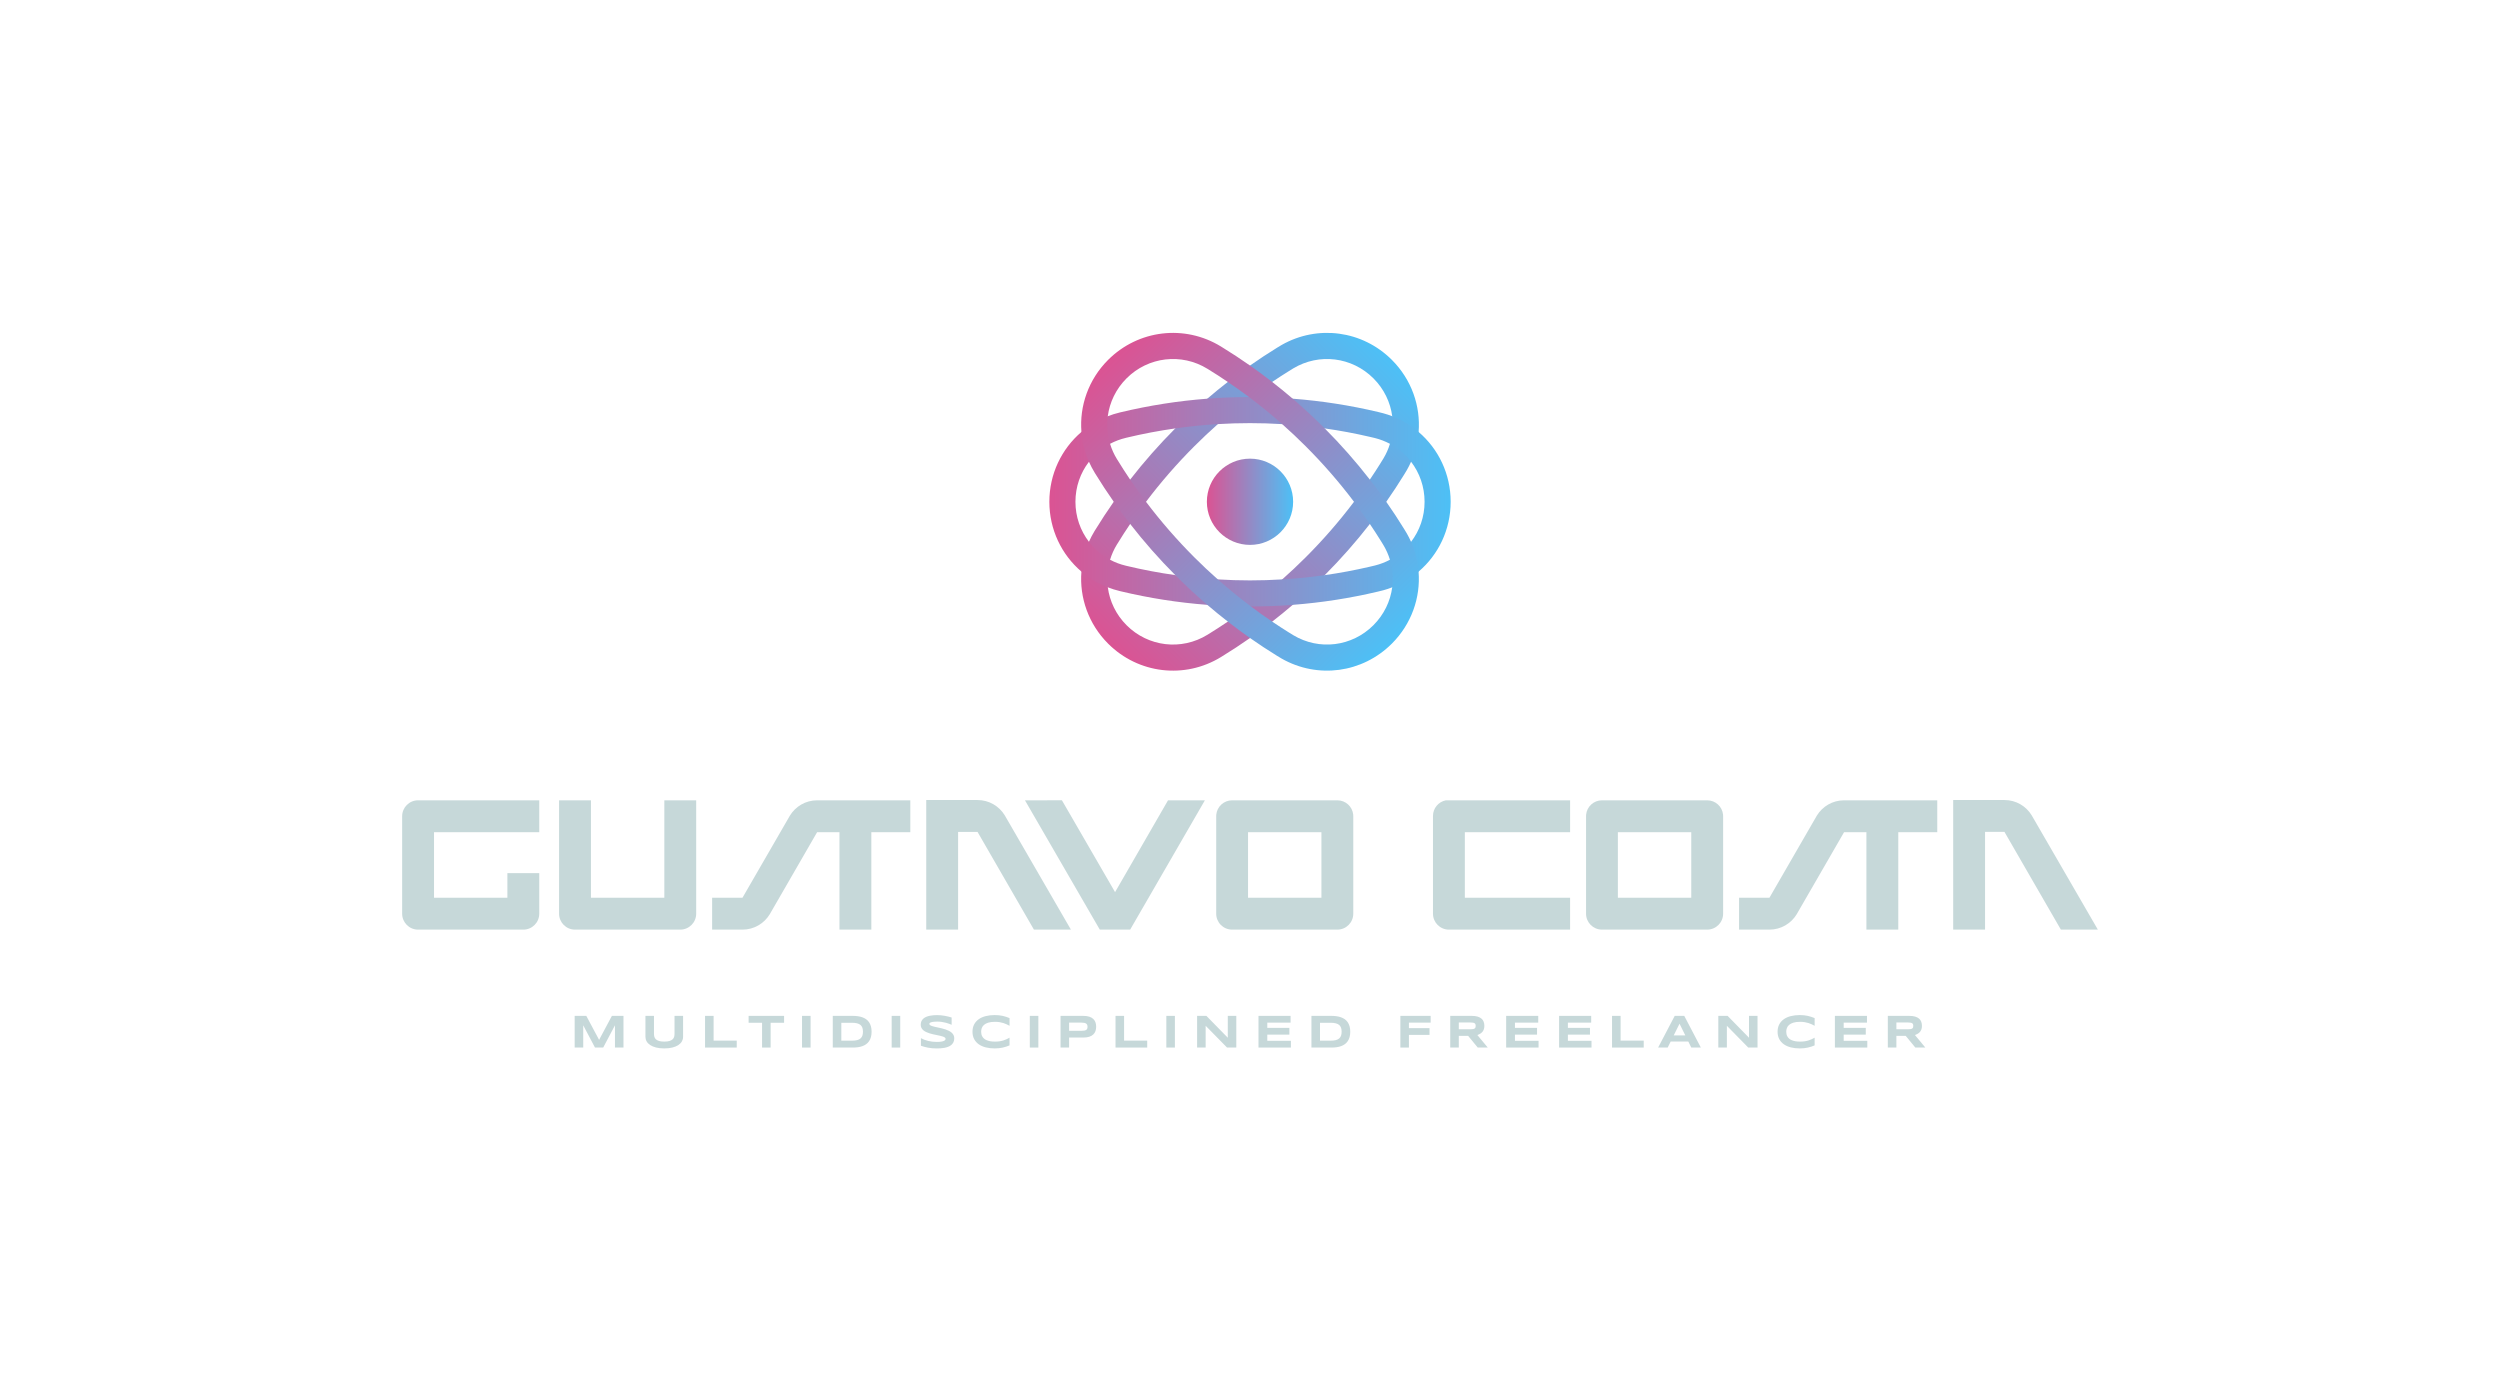 <?xml version="1.0" encoding="utf-8"?>
<!-- Generator: Adobe Illustrator 25.0.0, SVG Export Plug-In . SVG Version: 6.00 Build 0)  -->
<svg version="1.1" id="Camada_1" xmlns="http://www.w3.org/2000/svg" xmlns:xlink="http://www.w3.org/1999/xlink" x="0px" y="0px"
	 viewBox="0 0 3763.98 2079.68" style="enable-background:new 0 0 3763.98 2079.68;" xml:space="preserve">
<style type="text/css">
	.st0{fill:#481380;}
	.st1{fill:#C6D8D9;}
	.st2{fill:url(#SVGID_1_);}
	.st3{fill:url(#SVGID_2_);}
	.st4{fill:url(#SVGID_3_);}
	.st5{fill:url(#SVGID_4_);}
	.st6{fill:url(#SVGID_5_);}
	.st7{fill:url(#SVGID_6_);}
	.st8{fill:url(#SVGID_7_);}
	.st9{fill:url(#SVGID_8_);}
	.st10{fill:url(#SVGID_9_);}
	.st11{fill:url(#SVGID_10_);}
	.st12{fill:url(#SVGID_11_);}
	.st13{fill:url(#SVGID_12_);}
	.st14{fill:url(#SVGID_13_);}
	.st15{fill:url(#SVGID_14_);}
	.st16{fill:url(#SVGID_15_);}
	.st17{fill:url(#SVGID_16_);}
	.st18{fill:#DB5393;}
	.st19{fill:#4DC0F6;}
	.st20{clip-path:url(#SVGID_18_);}
	.st21{clip-path:url(#SVGID_20_);}
	.st22{fill:url(#SVGID_23_);}
	.st23{fill:url(#SVGID_24_);}
	.st24{fill:url(#SVGID_25_);}
	.st25{fill:url(#SVGID_26_);}
	.st26{fill:url(#SVGID_27_);}
	.st27{fill:url(#SVGID_28_);}
	.st28{fill:url(#SVGID_29_);}
	.st29{fill:url(#SVGID_30_);}
	.st30{fill:url(#SVGID_31_);}
	.st31{fill:url(#SVGID_32_);}
	.st32{fill:url(#SVGID_33_);}
	.st33{fill:url(#SVGID_34_);}
	.st34{fill:url(#SVGID_35_);}
	.st35{fill:url(#SVGID_36_);}
	.st36{fill:url(#SVGID_37_);}
	.st37{fill:url(#SVGID_38_);}
	.st38{fill:url(#SVGID_39_);}
</style>
<g>
	<g>
		<path class="st1" d="M1048.18,1204.93v170.71c0,13.26-10.75,24-24,24H865.72c-13.24,0-23.98-10.73-23.98-24v-170.71h47.99v146.73
			h110.47v-146.73H1048.18z"/>
		<path class="st1" d="M1370.56,1204.93v47.98h-58.68v146.73h-47.99v-146.73h-33.63l-23.98,41.54l-46.22,80.07
			c-0.37,0.68-0.76,1.36-1.16,2.01c-8.41,13.85-23.63,23.11-41.02,23.11h-45.71v-47.99h45.69l23.98-41.54l46.24-80.05
			c0.37-0.68,0.76-1.36,1.16-2.01c8.41-13.85,23.65-23.11,41.02-23.11H1370.56z"/>
		<polygon class="st1" points="1678.83,1343.19 1598.81,1204.91 1543.17,1204.95 1655.85,1399.64 1701.55,1399.65 1814.08,1204.94 
			1758.57,1204.93 		"/>
		<path class="st1" d="M1612.35,1399.64h-55.67l-60.94-105.6l-23.98-41.54h-29.24v147.14h-47.98v-195.13h77.23
			c17.38,0,32.61,9.26,41.02,23.11c0.41,0.66,0.79,1.33,1.16,2.01L1612.35,1399.64z"/>
		<path class="st1" d="M2037.38,1226.46c-1.24-12.11-11.44-21.52-23.85-21.52h-158.42c-12.42,0-22.65,9.41-23.89,21.52
			c-0.08,0.79-0.11,1.62-0.11,2.45v146.72c0,13.28,10.72,24,23.96,24h158.46c13.24,0,23.96-10.72,23.96-24v-146.72
			C2037.5,1228.08,2037.46,1227.25,2037.38,1226.46z M1989.53,1351.63h-110.49v-98.72h110.49V1351.63z"/>
		<path class="st1" d="M653.45,1252.91v98.76h110.47v-37.04h47.98v61.02c0,13.26-10.73,24-23.98,24H629.45
			c-13.24,0-23.98-10.73-23.98-24v-146.71c0-13.24,10.74-24,23.98-24H811.9v47.98H653.45z"/>
		<path class="st1" d="M2205.46,1252.91v98.76l158.46-0.02v47.99h-182.46c-13.24,0-23.98-10.75-23.98-24v-147.14
			c0-11.69,8.37-21.45,19.46-23.57h186.98v47.98H2205.46z"/>
		<path class="st1" d="M2594.21,1226.46c-1.24-12.11-11.44-21.52-23.85-21.52h-158.42c-12.42,0-22.65,9.41-23.89,21.52
			c-0.08,0.79-0.11,1.62-0.11,2.45v146.72c0,13.24,10.72,24,23.96,24h158.46c13.24,0,23.97-10.76,23.97-24v-146.72
			C2594.32,1228.08,2594.28,1227.25,2594.21,1226.46z M2546.35,1351.63h-110.49v-98.72h110.49V1351.63z"/>
		<path class="st1" d="M2916.72,1204.93v47.98h-58.69v146.73h-47.98v-146.73h-33.63l-23.98,41.54l-46.22,80.07
			c-0.37,0.68-0.76,1.36-1.16,2.01c-8.41,13.85-23.65,23.11-41.02,23.11h-45.71v-47.99h45.69l23.98-41.52l46.22-80.07
			c0.37-0.68,0.76-1.36,1.16-2.01c8.41-13.85,23.65-23.11,41.02-23.11H2916.72z"/>
		<path class="st1" d="M3158.51,1399.64h-55.67l-60.96-105.6l-23.98-41.56h-29.22v147.16h-47.98v-195.13h77.21
			c17.39,0,32.61,9.24,41.02,23.09c0.41,0.66,0.79,1.33,1.16,2.01L3158.51,1399.64z"/>
	</g>
	<g>
		<g>
			<g>
				<g>
					
						<linearGradient id="SVGID_1_" gradientUnits="userSpaceOnUse" x1="5975.664" y1="-623.663" x2="6579.827" y2="-623.663" gradientTransform="matrix(0.707 -0.707 0.707 0.707 -2116.039 5635.491)">
						<stop  offset="0" style="stop-color:#DB5393"/>
						<stop  offset="1" style="stop-color:#4DC0F6"/>
					</linearGradient>
					<path class="st2" d="M2095.61,541.86c-44.4-44.4-111.89-53.29-165.92-22.52l-6.89,4.14c-13.85,8.53-27.45,17.49-40.79,26.87
						c-11.31,7.92-22.48,16.17-33.41,24.7c-10.49,8.1-20.77,16.52-30.87,25.2c-16.27,13.96-32.01,28.55-47.22,43.72l-1.04,1.04
						c-24.23,24.34-46.97,50.11-67.95,77.09c-8.49,10.92-16.74,22.02-24.66,33.33c-9.71,13.85-18.95,27.95-27.77,42.33
						c-0.32,0.46-0.61,0.96-0.93,1.46c-3.28,5.35-6.17,10.89-8.67,16.49c-6.39,14.45-10.14,29.62-11.31,44.86
						c-3.11,39.22,10.71,79.02,40.22,108.5c45.4,45.43,115.21,53.68,169.85,20.2c0.5-0.32,1-0.61,1.5-0.93
						c14.35-8.78,28.45-18.06,42.26-27.73c11.35-7.96,22.48-16.2,33.41-24.73c10.49-8.14,20.81-16.56,30.91-25.23
						c16.24-13.95,31.98-28.52,47.15-43.68l1.04-1.04c24.23-24.34,46.97-50.11,67.92-77.09c8.53-10.92,16.74-22.06,24.7-33.37
						c9.39-13.35,18.34-27.02,26.87-40.86l4.18-6.92c2.32-4.1,4.42-8.28,6.32-12.53c6.39-14.42,10.17-29.55,11.35-44.79
						C2138.98,611.14,2125.17,571.41,2095.61,541.86z M2092.69,668.21c-2.32,7.64-5.6,15.1-9.89,22.2l-3.89,6.25v0.07
						c-5.32,8.57-10.81,17.02-16.49,25.38c-7.64,11.31-15.6,22.45-23.84,33.37c-22.24,29.48-46.61,57.5-72.88,83.73
						c-11.42,11.42-23.2,22.48-35.23,33.16c-15.67,13.88-31.84,27.12-48.5,39.65c-0.46,0.39-0.93,0.75-1.43,1.11
						c-10.46,7.85-21.09,15.45-31.91,22.77c-9.78,6.6-19.67,12.99-29.69,19.17l-0.5,0.32l-0.5,0.29
						c-39.15,24.13-89.22,18.24-121.77-14.35c-15.92-15.92-25.48-36.05-28.23-57.03c-1.89-13.78-0.79-27.91,3.35-41.51
						c2.43-8.03,5.93-15.85,10.49-23.27l0.64-0.96c6.14-10.03,12.49-19.92,19.13-29.69c7.64-11.31,15.6-22.45,23.84-33.37
						c22.23-29.48,46.58-57.46,72.88-83.73c11.42-11.42,23.2-22.52,35.3-33.23c15.63-13.85,31.76-27.05,48.4-39.62
						c0.46-0.36,0.96-0.75,1.46-1.11c10.46-7.85,21.13-15.45,31.94-22.77c8.35-5.67,16.81-11.13,25.38-16.45l6.28-3.89
						c39.01-23.45,88.44-17.38,120.81,14.95c15.95,15.95,25.52,36.08,28.27,57.03C2097.93,640.47,2096.83,654.61,2092.69,668.21z"/>
				</g>
			</g>
		</g>
		<g>
			<g>
				<g>
					<linearGradient id="SVGID_2_" gradientUnits="userSpaceOnUse" x1="1579.895" y1="755.45" x2="2184.089" y2="755.45">
						<stop  offset="0" style="stop-color:#DB5393"/>
						<stop  offset="1" style="stop-color:#4DC0F6"/>
					</linearGradient>
					<path class="st3" d="M2135.84,650.36c-11.64-9.96-24.98-18.02-39.72-23.7c-4.35-1.68-8.82-3.18-13.42-4.42l-7.82-1.96
						c-42.11-9.99-85.16-16.7-128.59-20.02c-20.88-1.61-41.86-2.43-62.85-2.46h-2.93c-20.99,0.04-41.94,0.86-62.78,2.46
						c-44.08,3.35-87.69,10.21-130.3,20.41c-0.57,0.14-1.14,0.29-1.71,0.43c-6.14,1.46-12.1,3.35-17.84,5.57
						c-14.7,5.67-28.05,13.74-39.65,23.66c-29.94,25.52-48.32,63.42-48.32,105.14s18.34,79.62,48.29,105.11
						c11.63,9.96,25.02,18.02,39.76,23.7c5.75,2.25,11.67,4.1,17.81,5.57c0.57,0.18,1.14,0.28,1.71,0.43
						c42.61,10.21,86.19,17.02,130.23,20.38c20.88,1.61,41.83,2.43,62.85,2.46h2.89c21.02-0.04,42.01-0.86,62.89-2.46
						c43.43-3.32,86.48-10.03,128.59-20.02l7.85-1.96c4.57-1.25,9.03-2.71,13.35-4.43c14.74-5.67,28.09-13.71,39.69-23.63
						c29.94-25.48,48.29-63.39,48.29-105.14S2165.74,675.84,2135.84,650.36z M2124.49,815.78c-8.46,11.06-19.27,20.27-31.8,26.95
						c-7.03,3.75-14.63,6.71-22.7,8.71l-7.17,1.68l-0.03,0.03c-22.48,5.25-45.29,9.53-68.28,12.78c-21.2,3-42.58,5.18-64.03,6.42
						c-16.1,1-32.26,1.5-48.47,1.5s-32.37-0.5-48.47-1.5c-21.49-1.25-42.86-3.43-64.06-6.46c-24.66-3.46-49.11-8.1-73.2-13.88
						l-0.57-0.14l-0.57-0.14c-8.46-2-16.45-5.03-23.84-8.96c-12.56-6.71-23.34-15.95-31.8-27.05
						c-12.88-16.77-20.34-37.76-20.34-60.24c0-22.52,7.46-43.51,20.38-60.28c8.42-11.06,19.24-20.31,31.76-27.02
						c7.39-3.93,15.38-6.96,23.84-8.96l1.14-0.29c24.09-5.78,48.54-10.42,73.2-13.92c21.2-3.03,42.61-5.21,64.1-6.5
						c16.1-0.96,32.26-1.46,48.43-1.46s32.34,0.5,48.43,1.5c21.45,1.29,42.83,3.43,64.06,6.46c22.98,3.25,45.79,7.53,68.28,12.78
						l7.17,1.68c8.07,2.03,15.67,5,22.73,8.74c12.56,6.67,23.34,15.92,31.8,26.95c12.88,16.81,20.34,37.76,20.34,60.32
						C2144.83,778.06,2137.37,799.01,2124.49,815.78z"/>
				</g>
			</g>
		</g>
		<g>
			<g>
				<g>
					
						<linearGradient id="SVGID_3_" gradientUnits="userSpaceOnUse" x1="-553.167" y1="4838.918" x2="50.997" y2="4838.918" gradientTransform="matrix(0.707 0.707 -0.707 0.707 5481.159 -2488.629)">
						<stop  offset="0" style="stop-color:#DB5393"/>
						<stop  offset="1" style="stop-color:#4DC0F6"/>
					</linearGradient>
					<path class="st4" d="M2135.8,860.61c-1.18-15.24-4.93-30.37-11.31-44.83c-1.89-4.28-4.03-8.49-6.39-12.63l-4.14-6.85
						c-8.53-13.85-17.49-27.48-26.84-40.83c-7.92-11.31-16.13-22.45-24.7-33.37c-20.95-26.98-43.65-52.75-67.92-77.09l-1.04-1.04
						c-15.2-15.2-30.94-29.76-47.18-43.72c-10.1-8.64-20.41-17.1-30.91-25.23c-10.92-8.49-22.06-16.74-33.37-24.66
						c-13.85-9.71-27.94-18.99-42.29-27.77c-0.5-0.32-1-0.64-1.5-0.93c-54.64-33.48-124.41-25.2-169.85,20.2
						c-29.48,29.48-43.29,69.24-40.15,108.46c1.18,15.24,4.93,30.41,11.31,44.86c2.5,5.64,5.39,11.13,8.67,16.52
						c0.29,0.53,0.61,1.04,0.93,1.5c8.78,14.35,18.06,28.41,27.73,42.22c7.92,11.31,16.17,22.45,24.7,33.41
						c20.95,26.95,43.65,52.71,67.92,77.05c0.32,0.36,0.68,0.71,1.04,1.07c15.17,15.17,30.94,29.73,47.18,43.68
						c10.1,8.67,20.41,17.1,30.94,25.23c10.92,8.57,22.06,16.77,33.37,24.73c13.35,9.35,26.98,18.34,40.83,26.87l6.92,4.14
						c54.07,30.73,121.45,21.81,165.82-22.56C2125.09,939.56,2138.94,899.8,2135.8,860.61z M2067.81,941.31
						c-32.34,32.34-81.73,38.4-120.74,14.95l-6.28-3.89h-0.04c-8.53-5.32-16.99-10.82-25.34-16.49
						c-10.85-7.28-21.52-14.88-31.98-22.77c-0.5-0.36-1-0.71-1.46-1.11c-16.63-12.53-32.8-25.77-48.43-39.65
						c-12.06-10.67-23.84-21.74-35.26-33.16c-26.3-26.3-50.64-54.28-72.88-83.73c-8.24-10.92-16.2-22.06-23.88-33.37
						c-6.6-9.78-12.95-19.67-19.09-29.69l-0.32-0.5l-0.32-0.46c-4.57-7.42-8.07-15.24-10.49-23.27c-4.14-13.6-5.25-27.73-3.43-41.51
						c2.78-20.99,12.31-41.08,28.27-57.03c32.58-32.58,82.69-38.47,121.81-14.35l1,0.61c10.03,6.14,19.91,12.53,29.66,19.17
						c10.82,7.28,21.45,14.88,31.91,22.73c0.5,0.36,1,0.75,1.46,1.11c16.63,12.53,32.8,25.77,48.47,39.65
						c12.06,10.67,23.8,21.74,35.26,33.19c26.27,26.23,50.64,54.25,72.88,83.73c8.24,10.92,16.2,22.06,23.84,33.37
						c5.67,8.35,11.17,16.81,16.49,25.38l3.85,6.28c4.28,7.1,7.57,14.6,9.92,22.23c4.14,13.6,5.25,27.73,3.43,41.51
						C2093.33,905.22,2083.77,925.35,2067.81,941.31z"/>
				</g>
			</g>
		</g>
		<g>
			<linearGradient id="SVGID_4_" gradientUnits="userSpaceOnUse" x1="1817.055" y1="755.468" x2="1946.93" y2="755.468">
				<stop  offset="0" style="stop-color:#DB5393"/>
				<stop  offset="1" style="stop-color:#4DC0F6"/>
			</linearGradient>
			<path class="st5" d="M1946.93,755.47c0,35.8-29.12,64.92-64.92,64.92c-35.83,0-64.96-29.12-64.96-64.92s29.12-64.92,64.96-64.92
				C1917.81,690.55,1946.93,719.67,1946.93,755.47z"/>
		</g>
	</g>
	<g>
		<path class="st1" d="M925.88,1577.2v-33.51l-17.71,33.51h-12.36l-17.71-33.51v33.51h-12.88v-47.71h17.5l19.27,36.11l19.27-36.11
			h17.43v47.71H925.88z"/>
		<path class="st1" d="M1026.67,1567.86c-1.19,2.1-2.95,3.95-5.31,5.52c-2.37,1.58-5.31,2.82-8.84,3.73
			c-3.53,0.91-7.66,1.37-12.38,1.37c-4.72,0-8.86-0.46-12.41-1.37c-3.55-0.91-6.52-2.16-8.88-3.73c-2.36-1.57-4.13-3.41-5.31-5.52
			c-1.18-2.11-1.77-4.35-1.77-6.74v-31.63h12.85v27.01c0,1.6,0.21,3.11,0.61,4.53c0.4,1.42,1.17,2.67,2.29,3.73
			c1.13,1.07,2.69,1.91,4.73,2.53c2.02,0.62,4.66,0.94,7.89,0.94c3.22,0,5.84-0.31,7.85-0.94c2.02-0.62,3.59-1.47,4.7-2.53
			c1.13-1.07,1.88-2.31,2.28-3.73c0.4-1.42,0.59-2.93,0.59-4.53v-27.01h12.88v31.63
			C1028.44,1563.51,1027.85,1565.75,1026.67,1567.86z"/>
		<path class="st1" d="M1061.51,1577.2v-47.71h12.88v37.26h34.83v10.45H1061.51z"/>
		<path class="st1" d="M1160.24,1539.87v37.33h-12.88v-37.33h-20.25v-10.38h53.4v10.38H1160.24z"/>
		<path class="st1" d="M1207.52,1577.2v-47.71h12.88v47.71H1207.52z"/>
		<path class="st1" d="M1312.26,1553.31c0,3.06-0.33,5.77-1,8.14c-0.67,2.37-1.61,4.44-2.83,6.2c-1.21,1.76-2.67,3.25-4.37,4.48
			c-1.7,1.23-3.6,2.21-5.68,2.95c-2.09,0.74-4.33,1.28-6.74,1.62c-2.41,0.33-4.92,0.5-7.54,0.5h-30.28v-47.71h30.21
			c2.61,0,5.12,0.17,7.54,0.51c2.41,0.33,4.66,0.87,6.75,1.61c2.09,0.74,4,1.72,5.71,2.93c1.71,1.21,3.18,2.71,4.39,4.48
			c1.22,1.77,2.16,3.84,2.83,6.2C1311.92,1547.58,1312.26,1550.28,1312.26,1553.31z M1299.27,1553.31c0-2.29-0.29-4.28-0.88-5.97
			c-0.59-1.69-1.54-3.09-2.85-4.19c-1.31-1.1-3.01-1.92-5.12-2.46s-4.67-0.82-7.71-0.82h-16.01v26.95h16.01
			c3.04,0,5.6-0.27,7.71-0.81c2.11-0.54,3.81-1.38,5.12-2.5c1.31-1.12,2.26-2.53,2.85-4.22
			C1298.98,1557.59,1299.27,1555.6,1299.27,1553.31z"/>
		<path class="st1" d="M1342.49,1577.2v-47.71h12.88v47.71H1342.49z"/>
		<path class="st1" d="M1432.75,1542.93c-0.91-0.44-2.1-0.94-3.58-1.49c-1.48-0.56-3.16-1.08-5.04-1.58
			c-1.87-0.5-3.91-0.92-6.1-1.25c-2.2-0.33-4.46-0.5-6.77-0.5c-1.85,0-3.43,0.06-4.74,0.18c-1.31,0.11-2.41,0.27-3.3,0.45
			c-0.89,0.19-1.6,0.4-2.12,0.64c-0.53,0.24-0.92,0.49-1.2,0.75c-0.27,0.26-0.46,0.51-0.53,0.77c-0.08,0.26-0.12,0.49-0.12,0.69
			c0,0.7,0.34,1.3,1.04,1.82c0.7,0.52,1.64,0.99,2.85,1.39c1.2,0.41,2.6,0.79,4.2,1.15c1.59,0.36,3.29,0.73,5.08,1.11
			c1.79,0.38,3.65,0.8,5.56,1.25c1.91,0.45,3.76,0.98,5.56,1.58c1.79,0.6,3.49,1.3,5.08,2.1c1.6,0.8,3,1.73,4.2,2.79
			c1.2,1.07,2.15,2.29,2.85,3.68c0.69,1.39,1.04,2.98,1.04,4.76c0,2.29-0.4,4.26-1.22,5.9c-0.81,1.64-1.9,3.03-3.24,4.17
			c-1.35,1.13-2.92,2.04-4.71,2.73c-1.78,0.69-3.65,1.21-5.6,1.58c-1.96,0.37-3.94,0.61-5.94,0.73c-2,0.11-3.91,0.18-5.72,0.18
			c-4.72,0-9.09-0.39-13.11-1.16c-4.01-0.78-7.57-1.74-10.64-2.9v-11.39c3.17,1.76,6.79,3.14,10.85,4.13c4.06,1,8.4,1.5,13.04,1.5
			c2.73,0,4.96-0.14,6.68-0.43c1.72-0.29,3.07-0.66,4.04-1.11c0.97-0.45,1.63-0.94,1.98-1.48c0.35-0.53,0.53-1.04,0.53-1.53
			c0-0.76-0.35-1.43-1.04-1.99c-0.7-0.57-1.64-1.07-2.85-1.49c-1.21-0.43-2.61-0.82-4.2-1.18c-1.6-0.36-3.3-0.72-5.09-1.08
			c-1.79-0.36-3.64-0.75-5.53-1.16c-1.9-0.42-3.74-0.91-5.54-1.48c-1.8-0.57-3.49-1.23-5.08-1.98s-3-1.64-4.2-2.67
			c-1.2-1.03-2.15-2.22-2.85-3.58c-0.69-1.35-1.04-2.92-1.04-4.7c0-2.11,0.37-3.92,1.11-5.45c0.74-1.53,1.74-2.83,3.01-3.9
			c1.26-1.08,2.72-1.95,4.37-2.62c1.66-0.67,3.4-1.19,5.23-1.56c1.83-0.37,3.68-0.62,5.56-0.76c1.87-0.14,3.65-0.21,5.34-0.21
			c1.86,0,3.76,0.09,5.72,0.28c1.96,0.19,3.88,0.45,5.78,0.78c1.9,0.33,3.74,0.72,5.5,1.16c1.77,0.44,3.41,0.9,4.92,1.39V1542.93z"
			/>
		<path class="st1" d="M1514.92,1575.81c-1.69,0.56-3.44,1.04-5.24,1.44c-1.8,0.4-3.71,0.71-5.71,0.92c-2,0.21-4.15,0.32-6.44,0.32
			c-4.86,0-9.34-0.52-13.42-1.56c-4.09-1.04-7.61-2.61-10.56-4.7c-2.95-2.1-5.25-4.71-6.9-7.85s-2.47-6.8-2.47-10.99
			s0.82-7.85,2.47-10.99c1.64-3.14,3.94-5.75,6.9-7.85c2.95-2.1,6.47-3.67,10.56-4.7c4.08-1.04,8.56-1.56,13.42-1.56
			c2.29,0,4.44,0.1,6.44,0.31c2,0.21,3.9,0.51,5.71,0.92c1.8,0.4,3.55,0.88,5.24,1.44s3.37,1.18,5.04,1.88v11.6
			c-1.32-0.72-2.71-1.43-4.17-2.14c-1.45-0.7-3.07-1.34-4.83-1.91c-1.76-0.56-3.69-1.03-5.8-1.39c-2.11-0.36-4.48-0.54-7.12-0.54
			c-4.05,0-7.41,0.42-10.09,1.25c-2.67,0.83-4.81,1.94-6.41,3.33c-1.6,1.39-2.72,2.98-3.36,4.78c-0.65,1.79-0.97,3.65-0.97,5.57
			c0,1.28,0.14,2.53,0.42,3.77c0.27,1.24,0.74,2.41,1.39,3.51c0.65,1.1,1.49,2.11,2.53,3.04s2.34,1.72,3.89,2.39
			c1.55,0.67,3.36,1.2,5.43,1.58c2.07,0.38,4.46,0.57,7.17,0.57c2.64,0,5.01-0.17,7.12-0.5c2.11-0.33,4.04-0.78,5.8-1.34
			s3.37-1.19,4.83-1.9c1.46-0.7,2.85-1.43,4.17-2.17v11.6C1518.29,1574.63,1516.61,1575.26,1514.92,1575.81z"/>
		<path class="st1" d="M1550.46,1577.2v-47.71h12.88v47.71H1550.46z"/>
		<path class="st1" d="M1650.37,1545.78c0,2.39-0.34,4.58-1.04,6.58c-0.7,2-1.81,3.73-3.36,5.18c-1.54,1.45-3.53,2.57-5.99,3.38
			c-2.45,0.81-5.43,1.21-8.96,1.21h-21.39v15.07h-12.88v-47.71h34.27c3.52,0,6.51,0.4,8.96,1.2c2.46,0.8,4.45,1.92,5.99,3.37
			c1.55,1.45,2.66,3.17,3.36,5.16C1650.03,1541.2,1650.37,1543.39,1650.37,1545.78z M1637.36,1545.98c0-1.11-0.16-2.07-0.47-2.87
			c-0.31-0.8-0.83-1.45-1.55-1.96c-0.72-0.51-1.65-0.89-2.81-1.13s-2.58-0.37-4.27-0.37h-18.62v12.29h18.62
			c1.69,0,3.11-0.1,4.27-0.29c1.16-0.2,2.09-0.53,2.81-1.01c0.72-0.48,1.23-1.09,1.55-1.86
			C1637.2,1548.03,1637.36,1547.1,1637.36,1545.98z"/>
		<path class="st1" d="M1679.53,1577.2v-47.71h12.88v37.26h34.82v10.45H1679.53z"/>
		<path class="st1" d="M1756.04,1577.2v-47.71h12.88v47.71H1756.04z"/>
		<path class="st1" d="M1847.41,1577.2l-32.19-32.78v32.78h-12.88v-47.71h13.99l32.22,32.92v-32.92h12.82v47.71H1847.41z"/>
		<path class="st1" d="M1894.79,1577.2v-47.71h48.3v10.17h-35.07v7.89h33.26v10.17h-33.26v9.31h35.55v10.17H1894.79z"/>
		<path class="st1" d="M2032.93,1553.31c0,3.06-0.33,5.77-1,8.14c-0.68,2.37-1.61,4.44-2.83,6.2s-2.67,3.25-4.38,4.48
			c-1.7,1.23-3.59,2.21-5.68,2.95c-2.08,0.74-4.32,1.28-6.74,1.62c-2.41,0.33-4.92,0.5-7.54,0.5h-30.27v-47.71h30.2
			c2.62,0,5.13,0.17,7.54,0.51c2.41,0.33,4.66,0.87,6.75,1.61c2.1,0.74,4,1.72,5.72,2.93c1.71,1.21,3.17,2.71,4.39,4.48
			c1.22,1.77,2.15,3.84,2.83,6.2C2032.6,1547.58,2032.93,1550.28,2032.93,1553.31z M2019.95,1553.31c0-2.29-0.3-4.28-0.88-5.97
			c-0.59-1.69-1.55-3.09-2.85-4.19c-1.3-1.1-3.01-1.92-5.12-2.46c-2.11-0.54-4.68-0.82-7.71-0.82h-16.01v26.95h16.01
			c3.03,0,5.6-0.27,7.71-0.81c2.1-0.54,3.81-1.38,5.12-2.5c1.31-1.12,2.26-2.53,2.85-4.22
			C2019.65,1557.59,2019.95,1555.6,2019.95,1553.31z"/>
		<path class="st1" d="M2121.27,1539.66v8.3h31.01v10.17h-31.01v19.06h-12.88v-47.71h45.59v10.17H2121.27z"/>
		<path class="st1" d="M2196.35,1577.2h-12.88v-47.71h32.29c3.48,0,6.42,0.36,8.84,1.08c2.42,0.72,4.39,1.74,5.91,3.06
			c1.51,1.32,2.62,2.91,3.3,4.77c0.69,1.86,1.03,3.94,1.03,6.23c0,2.01-0.28,3.78-0.85,5.28c-0.56,1.5-1.33,2.79-2.29,3.87
			c-0.96,1.08-2.08,1.99-3.35,2.72c-1.27,0.74-2.62,1.35-4.03,1.84l15.62,18.85h-15.06l-14.45-17.57h-14.07V1577.2z
			 M2221.81,1544.56c0-0.92-0.12-1.71-0.37-2.36c-0.24-0.65-0.66-1.17-1.26-1.58c-0.6-0.4-1.41-0.7-2.41-0.88
			c-1.01-0.19-2.27-0.28-3.77-0.28h-17.64v10.21H2214c1.5,0,2.76-0.09,3.77-0.28c1-0.19,1.81-0.48,2.41-0.89
			c0.6-0.4,1.02-0.93,1.26-1.58C2221.68,1546.27,2221.81,1545.49,2221.81,1544.56z"/>
		<path class="st1" d="M2267.66,1577.2v-47.71h48.3v10.17h-35.07v7.89h33.26v10.17h-33.26v9.31h35.55v10.17H2267.66z"/>
		<path class="st1" d="M2347.37,1577.2v-47.71h48.3v10.17h-35.07v7.89h33.26v10.17h-33.26v9.31h35.55v10.17H2347.37z"/>
		<path class="st1" d="M2427.07,1577.2v-47.71h12.88v37.26h34.83v10.45H2427.07z"/>
		<path class="st1" d="M2541.92,1568.17h-26.6l-4.48,9.03h-14.38l24.97-47.71h14.38l24.97,47.71h-14.38L2541.92,1568.17z
			 M2519.94,1558.87h17.43l-8.68-17.57L2519.94,1558.87z"/>
		<path class="st1" d="M2632.15,1577.2l-32.19-32.78v32.78h-12.88v-47.71h13.99l32.22,32.92v-32.92h12.82v47.71H2632.15z"/>
		<path class="st1" d="M2727.06,1575.81c-1.69,0.56-3.44,1.04-5.24,1.44c-1.8,0.4-3.71,0.71-5.71,0.92c-2,0.21-4.15,0.32-6.44,0.32
			c-4.86,0-9.34-0.52-13.42-1.56c-4.09-1.04-7.61-2.61-10.56-4.7c-2.95-2.1-5.25-4.71-6.9-7.85c-1.64-3.14-2.47-6.8-2.47-10.99
			s0.82-7.85,2.47-10.99c1.64-3.14,3.94-5.75,6.9-7.85c2.95-2.1,6.47-3.67,10.56-4.7c4.08-1.04,8.56-1.56,13.42-1.56
			c2.29,0,4.44,0.1,6.44,0.31c2,0.21,3.9,0.51,5.71,0.92c1.8,0.4,3.55,0.88,5.24,1.44c1.69,0.56,3.37,1.18,5.04,1.88v11.6
			c-1.32-0.72-2.71-1.43-4.17-2.14c-1.45-0.7-3.07-1.34-4.83-1.91c-1.76-0.56-3.69-1.03-5.8-1.39c-2.11-0.36-4.48-0.54-7.12-0.54
			c-4.05,0-7.41,0.42-10.09,1.25s-4.81,1.94-6.41,3.33c-1.6,1.39-2.72,2.98-3.36,4.78c-0.65,1.79-0.97,3.65-0.97,5.57
			c0,1.28,0.14,2.53,0.42,3.77c0.27,1.24,0.74,2.41,1.39,3.51c0.65,1.1,1.49,2.11,2.53,3.04c1.04,0.92,2.34,1.72,3.89,2.39
			c1.55,0.67,3.36,1.2,5.43,1.58c2.07,0.38,4.46,0.57,7.17,0.57c2.64,0,5.01-0.17,7.12-0.5c2.11-0.33,4.04-0.78,5.8-1.34
			s3.37-1.19,4.83-1.9c1.46-0.7,2.85-1.43,4.17-2.17v11.6C2730.43,1574.63,2728.75,1575.26,2727.06,1575.81z"/>
		<path class="st1" d="M2762.6,1577.2v-47.71h48.3v10.17h-35.07v7.89h33.26v10.17h-33.26v9.31h35.55v10.17H2762.6z"/>
		<path class="st1" d="M2855.18,1577.2h-12.88v-47.71h32.29c3.48,0,6.42,0.36,8.84,1.08c2.42,0.72,4.39,1.74,5.91,3.06
			c1.51,1.32,2.62,2.91,3.3,4.77c0.69,1.86,1.03,3.94,1.03,6.23c0,2.01-0.28,3.78-0.85,5.28c-0.56,1.5-1.33,2.79-2.29,3.87
			c-0.96,1.08-2.08,1.99-3.35,2.72c-1.27,0.74-2.62,1.35-4.03,1.84l15.62,18.85h-15.06l-14.45-17.57h-14.07V1577.2z
			 M2880.64,1544.56c0-0.92-0.12-1.71-0.37-2.36c-0.24-0.65-0.66-1.17-1.26-1.58c-0.6-0.4-1.41-0.7-2.41-0.88
			c-1.01-0.19-2.27-0.28-3.77-0.28h-17.64v10.21h17.64c1.5,0,2.76-0.09,3.77-0.28c1-0.19,1.81-0.48,2.41-0.89
			c0.6-0.4,1.02-0.93,1.26-1.58C2880.51,1546.27,2880.64,1545.49,2880.64,1544.56z"/>
	</g>
</g>
</svg>
